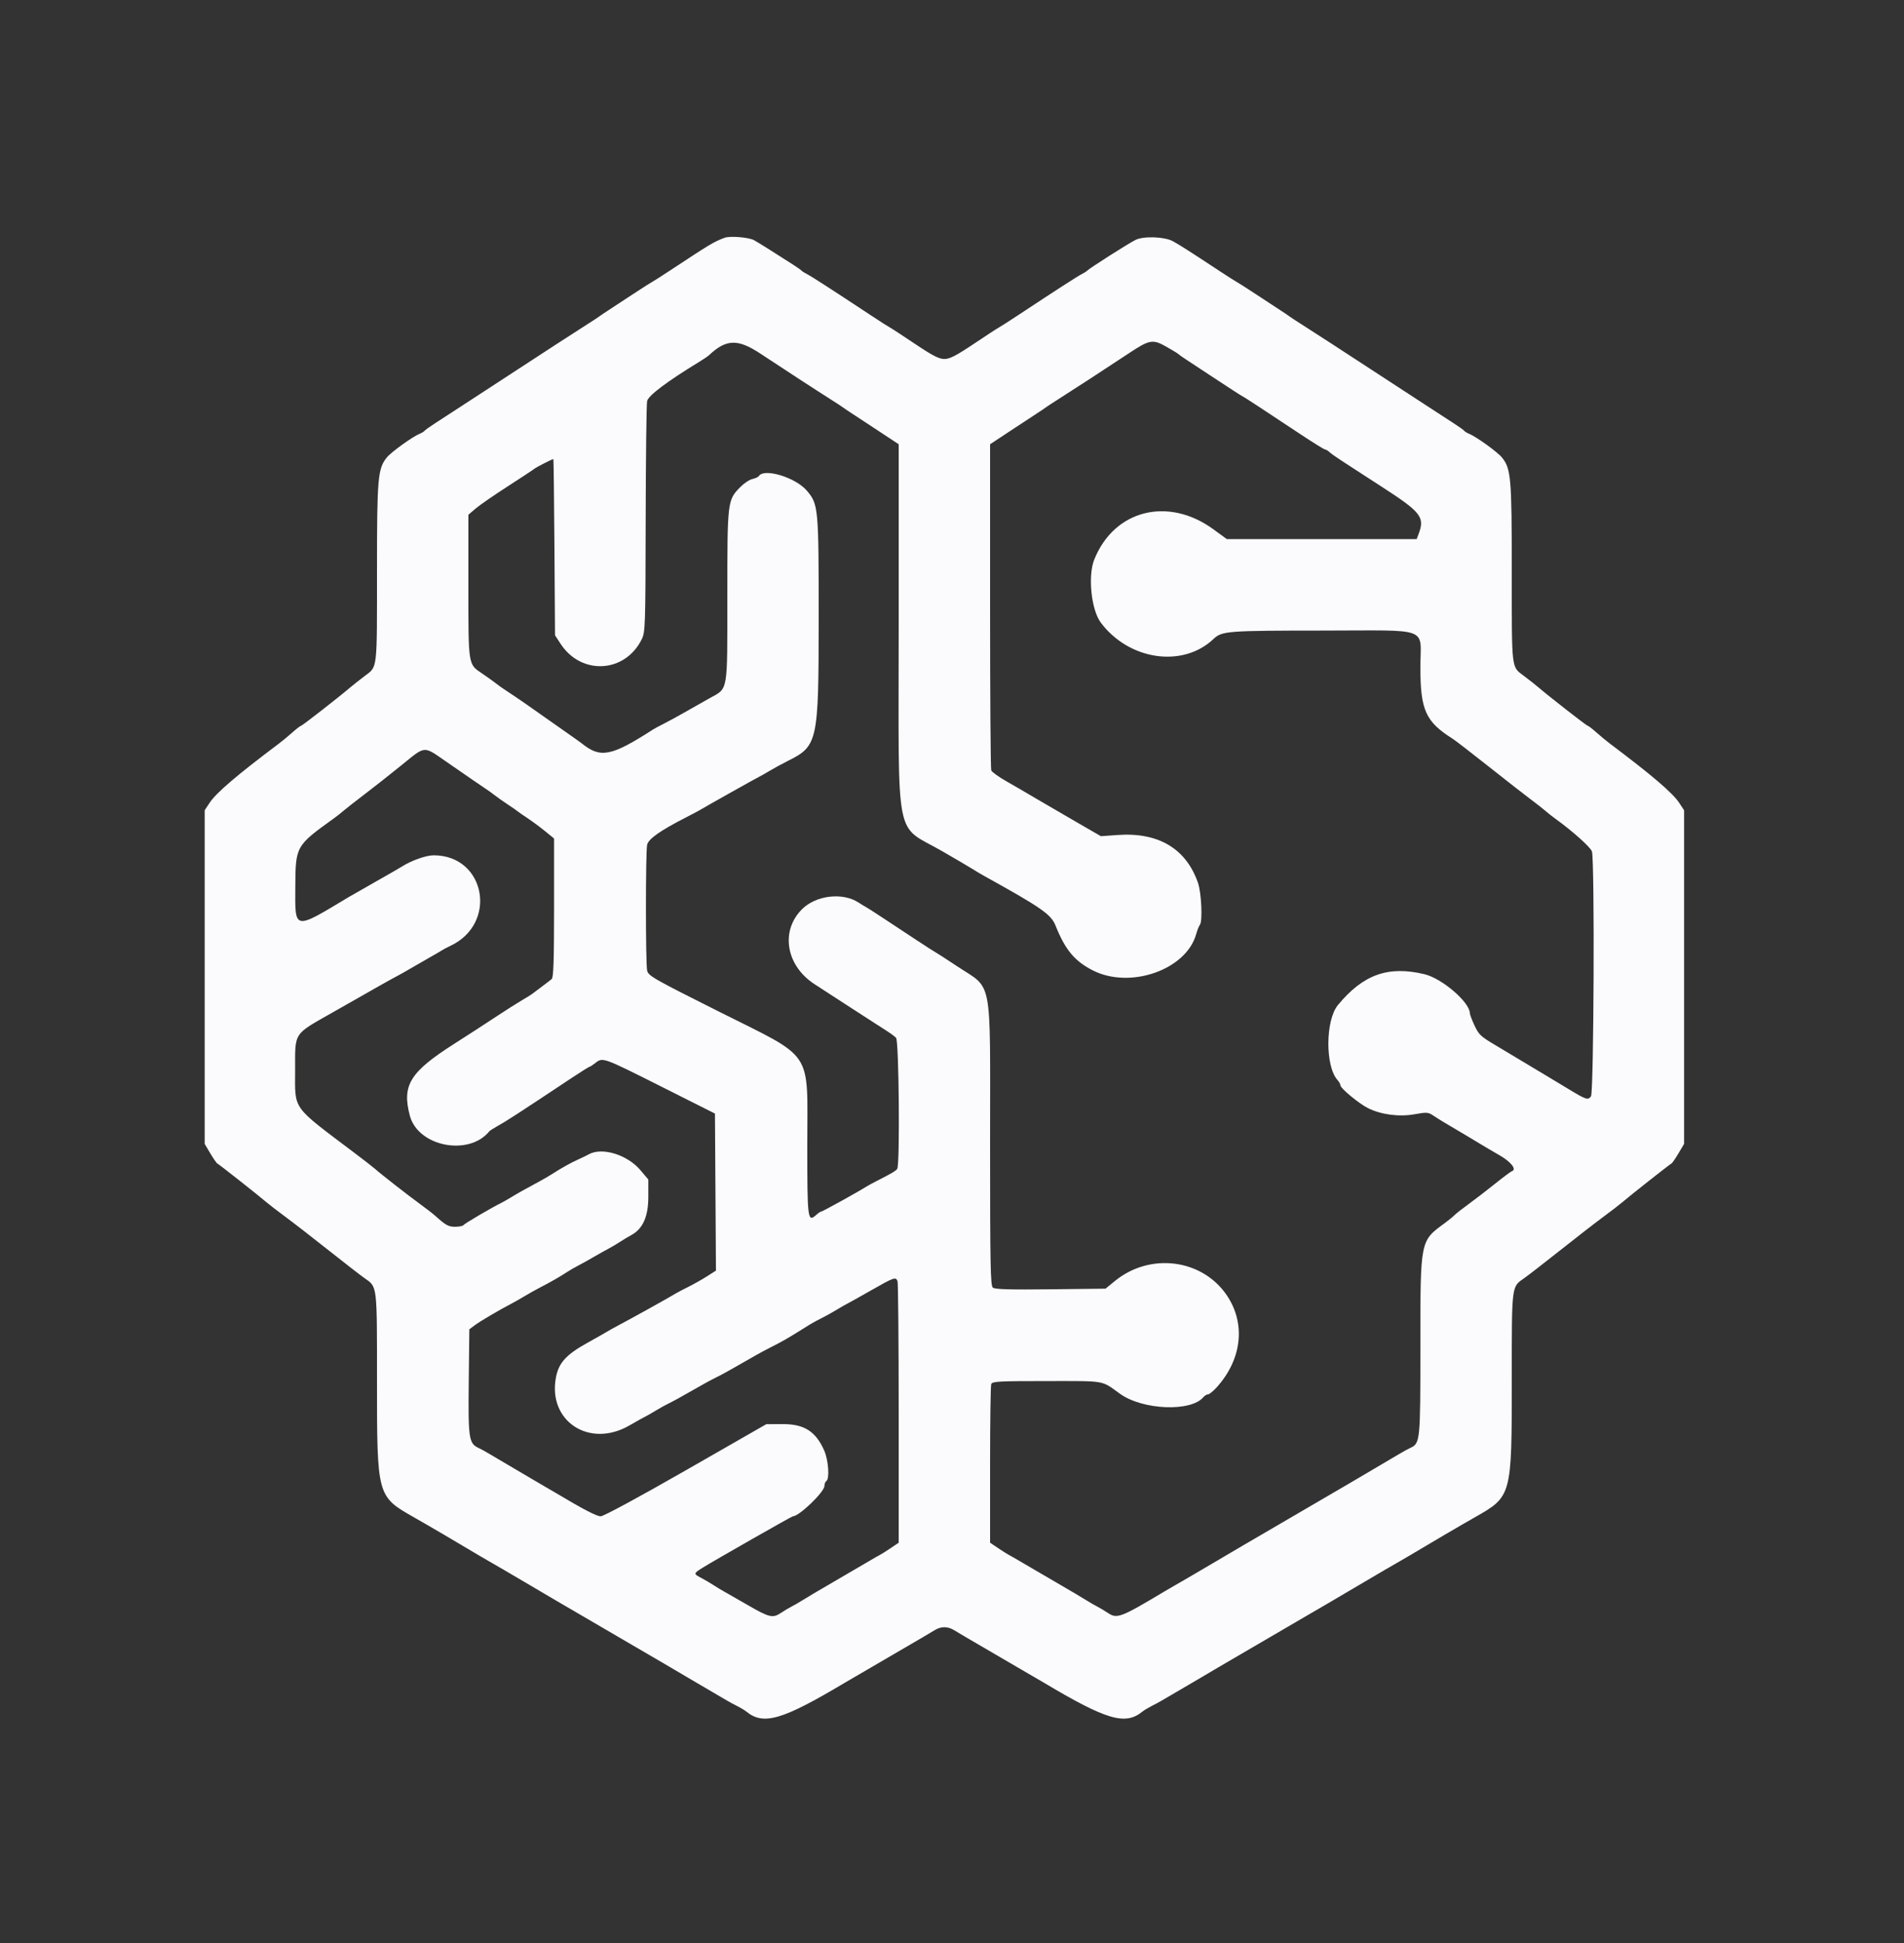 <svg id="svg" version="1.1" xmlns="http://www.w3.org/2000/svg"
    xmlns:xlink="http://www.w3.org/1999/xlink" width="400" height="408" viewBox="0, 0, 400,408">
    <rect x="0" y="0" width="400" height="408" fill="#333333" stroke="none"/>
    <g id="svgg">
        <path id="path0"
            d="M152.200 49.937 C 149.907 50.811,149.258 51.200,140.813 56.767 C 138.951 57.995,137.235 59.090,137.000 59.200 C 136.765 59.310,134.959 60.462,132.987 61.760 C 131.014 63.058,128.680 64.588,127.800 65.160 C 126.920 65.732,126.020 66.340,125.800 66.511 C 125.580 66.681,124.500 67.389,123.400 68.082 C 122.300 68.776,119.375 70.661,116.900 72.272 C 109.278 77.231,103.187 81.202,98.800 84.069 C 93.725 87.386,93.885 87.282,91.400 88.882 C 90.300 89.591,89.305 90.303,89.189 90.465 C 89.072 90.627,88.618 90.904,88.178 91.080 C 86.705 91.669,82.210 94.904,81.282 96.043 C 79.363 98.399,79.200 100.255,79.200 119.770 C 79.200 141.025,79.329 139.904,76.652 141.927 C 75.524 142.780,74.150 143.863,73.600 144.333 C 71.245 146.347,63.479 152.400,63.250 152.400 C 63.113 152.400,62.307 153.017,61.461 153.770 C 60.614 154.524,59.365 155.559,58.685 156.070 C 49.697 162.827,45.432 166.467,44.040 168.571 L 43.000 170.142 43.000 205.171 L 43.000 240.200 44.185 242.200 C 44.837 243.300,45.506 244.258,45.671 244.329 C 45.996 244.468,54.357 251.058,56.000 252.471 C 56.550 252.944,58.350 254.328,60.000 255.546 C 61.650 256.765,65.735 259.930,69.078 262.581 C 72.421 265.231,75.803 267.850,76.594 268.400 C 79.280 270.270,79.200 269.607,79.200 289.960 C 79.200 314.228,79.193 314.202,87.000 318.634 C 90.240 320.473,96.222 323.978,100.732 326.679 C 101.539 327.163,102.560 327.756,103.000 327.997 C 103.440 328.238,104.625 328.922,105.633 329.517 C 106.641 330.113,109.310 331.680,111.565 333.000 C 113.819 334.320,116.325 335.796,117.132 336.279 C 117.939 336.763,118.960 337.357,119.400 337.600 C 119.840 337.843,120.860 338.437,121.667 338.921 C 122.474 339.404,125.774 341.330,129.000 343.200 C 132.226 345.070,135.526 346.996,136.333 347.479 C 137.140 347.963,138.160 348.557,138.600 348.800 C 139.040 349.043,140.055 349.637,140.855 350.121 C 141.655 350.604,143.700 351.810,145.400 352.800 C 147.100 353.790,149.145 354.988,149.945 355.462 C 152.938 357.237,153.433 357.517,154.800 358.209 C 155.570 358.598,156.470 359.138,156.800 359.409 C 160.390 362.349,164.342 361.188,177.526 353.321 C 178.337 352.837,179.360 352.243,179.800 352.000 C 180.240 351.757,181.260 351.163,182.067 350.679 C 182.874 350.196,186.174 348.270,189.400 346.400 C 192.625 344.530,195.745 342.698,196.332 342.329 C 197.690 341.476,199.110 341.476,200.468 342.329 C 201.055 342.698,204.175 344.530,207.400 346.400 C 210.626 348.270,213.926 350.196,214.733 350.679 C 215.540 351.163,216.560 351.757,217.000 352.000 C 217.440 352.243,218.463 352.837,219.274 353.321 C 232.458 361.188,236.410 362.349,240.000 359.409 C 240.330 359.138,241.185 358.621,241.900 358.259 C 243.213 357.593,244.203 357.035,246.855 355.462 C 247.655 354.988,249.700 353.790,251.400 352.800 C 253.100 351.810,255.145 350.604,255.945 350.121 C 256.745 349.637,257.760 349.043,258.200 348.800 C 258.640 348.557,259.660 347.963,260.467 347.479 C 261.274 346.996,264.574 345.070,267.800 343.200 C 271.026 341.330,274.326 339.404,275.133 338.921 C 275.940 338.437,276.960 337.843,277.400 337.600 C 277.840 337.357,278.861 336.763,279.668 336.279 C 280.475 335.796,282.981 334.320,285.235 333.000 C 287.490 331.680,290.159 330.113,291.167 329.517 C 292.175 328.922,293.360 328.238,293.800 327.997 C 294.240 327.756,295.261 327.163,296.068 326.679 C 300.578 323.978,306.560 320.473,309.800 318.634 C 317.607 314.202,317.600 314.228,317.600 289.960 C 317.600 269.607,317.520 270.270,320.206 268.400 C 320.997 267.850,324.379 265.231,327.722 262.581 C 331.065 259.930,335.150 256.765,336.800 255.546 C 338.450 254.328,340.250 252.944,340.800 252.471 C 342.443 251.058,350.804 244.468,351.129 244.329 C 351.294 244.258,351.963 243.300,352.615 242.200 L 353.800 240.200 353.800 205.171 L 353.800 170.141 352.760 168.570 C 351.368 166.467,347.103 162.826,338.115 156.070 C 337.435 155.559,336.186 154.524,335.339 153.770 C 334.493 153.017,333.687 152.400,333.550 152.400 C 333.321 152.400,325.555 146.347,323.200 144.333 C 322.650 143.863,321.276 142.780,320.148 141.927 C 317.471 139.904,317.600 141.025,317.600 119.770 C 317.600 100.255,317.437 98.399,315.518 96.043 C 314.590 94.904,310.095 91.669,308.622 91.080 C 308.182 90.904,307.728 90.627,307.611 90.465 C 307.495 90.303,306.500 89.591,305.400 88.882 C 302.915 87.282,303.075 87.386,298.000 84.069 C 293.613 81.202,287.522 77.231,279.900 72.272 C 277.425 70.661,274.500 68.776,273.400 68.082 C 272.300 67.389,271.220 66.681,271.000 66.511 C 270.780 66.340,269.880 65.732,269.000 65.160 C 268.120 64.588,265.786 63.058,263.813 61.760 C 261.841 60.462,260.035 59.310,259.800 59.200 C 259.565 59.090,257.849 57.995,255.987 56.767 C 249.928 52.774,247.824 51.431,246.400 50.650 C 244.655 49.693,240.257 49.538,238.563 50.374 C 237.064 51.113,228.776 56.386,228.400 56.839 C 228.290 56.972,227.750 57.312,227.200 57.594 C 226.262 58.077,222.211 60.691,213.813 66.233 C 211.841 67.535,210.034 68.690,209.798 68.800 C 209.562 68.910,207.224 70.436,204.602 72.191 C 200.854 74.700,199.528 75.382,198.400 75.382 C 197.272 75.382,195.946 74.700,192.198 72.191 C 189.576 70.436,187.238 68.910,187.002 68.800 C 186.766 68.690,184.959 67.535,182.987 66.233 C 174.589 60.691,170.538 58.077,169.600 57.594 C 169.050 57.312,168.510 56.972,168.400 56.839 C 168.290 56.706,167.480 56.133,166.600 55.564 C 163.113 53.313,159.351 50.955,158.435 50.447 C 157.305 49.821,153.354 49.498,152.200 49.937 M159.819 74.301 C 164.067 77.121,171.790 82.146,174.600 83.918 C 175.700 84.611,176.780 85.319,177.000 85.489 C 177.220 85.660,178.120 86.266,179.000 86.836 C 179.880 87.406,182.445 89.091,184.700 90.581 L 188.800 93.289 188.800 131.660 C 188.800 178.015,187.808 172.900,197.928 178.730 C 200.859 180.419,203.739 182.111,204.328 182.490 C 204.918 182.870,205.976 183.500,206.681 183.890 C 218.897 190.663,220.810 191.995,221.769 194.400 C 223.785 199.452,225.777 201.838,229.600 203.777 C 237.435 207.751,249.168 203.654,251.279 196.207 C 251.530 195.323,251.885 194.429,252.067 194.220 C 252.673 193.528,252.410 187.503,251.682 185.400 C 249.192 178.205,243.368 174.728,234.821 175.334 L 231.279 175.586 226.612 172.893 C 224.045 171.412,221.282 169.804,220.472 169.321 C 219.662 168.837,218.640 168.243,218.200 168.000 C 217.760 167.757,216.745 167.163,215.945 166.679 C 215.145 166.196,213.139 165.032,211.486 164.094 C 209.833 163.156,208.373 162.107,208.241 161.762 C 208.108 161.417,208.000 145.869,208.000 127.212 L 208.000 93.289 212.100 90.581 C 214.355 89.091,216.920 87.406,217.800 86.836 C 218.680 86.266,219.580 85.660,219.800 85.489 C 220.020 85.319,221.100 84.611,222.200 83.918 C 224.997 82.154,232.722 77.128,236.955 74.318 C 241.540 71.274,242.136 71.165,245.073 72.829 C 246.353 73.554,247.490 74.250,247.600 74.375 C 247.710 74.500,248.520 75.070,249.400 75.642 C 250.280 76.214,253.153 78.103,255.784 79.841 C 258.416 81.578,260.762 83.090,260.998 83.200 C 261.431 83.402,264.686 85.530,273.330 91.263 C 275.932 92.988,278.214 94.400,278.402 94.400 C 278.589 94.400,278.981 94.629,279.271 94.910 C 279.562 95.190,280.700 96.001,281.800 96.712 C 282.900 97.424,284.070 98.184,284.400 98.401 C 284.730 98.619,287.340 100.309,290.200 102.157 C 298.603 107.586,299.377 108.578,298.010 112.174 L 297.620 113.200 277.676 113.200 L 257.731 113.200 254.915 111.145 C 245.388 104.196,234.045 107.079,229.882 117.508 C 228.514 120.934,229.254 128.057,231.254 130.731 C 237.181 138.653,248.477 140.296,254.937 134.176 C 256.703 132.503,257.784 132.420,277.811 132.410 C 300.895 132.398,298.400 131.460,298.400 140.151 C 298.400 149.114,299.504 151.553,305.178 155.128 C 305.740 155.482,309.170 158.125,312.800 161.003 C 316.430 163.880,320.390 166.970,321.600 167.869 C 322.810 168.768,324.194 169.851,324.675 170.277 C 325.156 170.702,326.035 171.399,326.628 171.825 C 330.323 174.479,334.204 177.946,334.443 178.806 C 335.036 180.935,334.843 229.389,334.238 230.216 C 333.619 231.062,333.226 230.935,329.532 228.692 C 328.725 228.201,326.862 227.080,325.393 226.200 C 323.924 225.320,322.124 224.240,321.393 223.800 C 319.670 222.762,315.227 220.102,314.200 219.493 C 311.048 217.623,310.672 217.269,309.766 215.326 C 309.235 214.185,308.800 213.047,308.800 212.798 C 308.800 210.477,302.978 205.458,299.252 204.567 C 291.637 202.746,286.394 204.614,281.078 211.042 C 278.440 214.231,278.385 223.910,280.987 226.786 C 281.324 227.158,281.600 227.660,281.600 227.901 C 281.600 228.525,285.505 231.754,287.400 232.696 C 290.147 234.061,293.922 234.558,297.154 233.980 C 299.720 233.522,300.051 233.543,301.078 234.230 C 301.695 234.643,302.664 235.255,303.231 235.590 C 307.708 238.238,309.616 239.375,311.000 240.219 C 311.880 240.757,313.716 241.838,315.081 242.622 C 317.434 243.974,318.681 245.573,317.651 245.916 C 317.400 246.000,315.802 247.189,314.098 248.558 C 312.394 249.928,309.920 251.831,308.600 252.788 C 307.280 253.744,305.915 254.814,305.567 255.164 C 305.219 255.514,304.319 256.250,303.567 256.800 C 298.320 260.638,298.400 260.237,298.400 282.566 C 298.400 302.713,298.363 303.084,296.281 304.038 C 295.796 304.260,294.745 304.837,293.945 305.321 C 293.145 305.804,291.100 307.010,289.400 308.000 C 287.700 308.990,285.655 310.196,284.855 310.679 C 284.055 311.163,283.040 311.757,282.600 312.000 C 282.160 312.243,281.140 312.837,280.333 313.321 C 279.526 313.804,276.226 315.730,273.000 317.600 C 269.774 319.470,266.474 321.396,265.667 321.879 C 264.860 322.363,263.840 322.957,263.400 323.200 C 262.960 323.443,261.939 324.037,261.132 324.521 C 260.325 325.004,257.819 326.480,255.565 327.800 C 253.310 329.120,250.641 330.687,249.633 331.283 C 248.625 331.878,247.440 332.562,247.000 332.803 C 246.560 333.044,245.538 333.637,244.729 334.121 C 235.404 339.697,234.674 339.975,232.749 338.692 C 232.007 338.197,230.950 337.567,230.400 337.292 C 229.850 337.017,228.920 336.478,228.332 336.096 C 227.745 335.713,224.625 333.870,221.400 332.000 C 218.174 330.130,214.874 328.204,214.067 327.719 C 213.260 327.235,212.330 326.703,212.000 326.538 C 211.670 326.373,210.635 325.722,209.700 325.091 L 208.000 323.943 208.000 307.604 C 208.000 298.618,208.109 290.981,208.243 290.633 C 208.456 290.076,209.863 290.000,219.943 290.002 C 232.532 290.004,231.263 289.784,235.291 292.673 C 240.071 296.102,250.221 296.507,252.821 293.374 C 253.084 293.058,253.517 292.800,253.785 292.800 C 254.052 292.800,254.885 292.119,255.636 291.286 C 260.961 285.375,261.752 277.835,257.671 271.903 C 252.465 264.336,241.574 262.982,234.226 268.987 L 232.251 270.600 220.706 270.732 C 212.129 270.831,209.011 270.741,208.580 270.383 C 208.083 269.971,208.000 265.648,208.000 240.135 C 208.000 204.316,208.683 207.958,201.006 202.855 C 198.809 201.395,196.823 200.110,196.592 200.000 C 196.362 199.890,194.559 198.735,192.587 197.433 C 190.614 196.132,187.476 194.062,185.613 192.833 C 183.751 191.605,182.041 190.510,181.813 190.400 C 181.586 190.290,180.950 189.903,180.400 189.540 C 177.045 187.325,171.432 187.978,168.483 190.928 C 163.897 195.514,165.120 202.776,171.135 206.670 C 172.381 207.476,175.380 209.423,177.800 210.996 C 180.220 212.570,183.100 214.430,184.200 215.131 C 187.203 217.044,187.649 217.353,188.249 217.929 C 188.853 218.508,189.085 244.557,188.494 245.438 C 188.203 245.871,187.321 246.393,184.200 247.978 C 183.320 248.424,182.330 248.964,182.000 249.176 C 180.443 250.179,172.809 254.400,172.553 254.400 C 172.393 254.400,171.941 254.692,171.546 255.049 C 169.666 256.750,169.600 256.262,169.596 240.513 C 169.591 220.047,171.275 222.573,150.786 212.297 C 137.196 205.481,136.188 204.902,135.950 203.792 C 135.617 202.237,135.617 178.961,135.950 177.405 C 136.217 176.157,138.681 174.424,144.200 171.600 C 145.520 170.925,146.870 170.206,147.200 170.003 C 148.215 169.379,158.962 163.350,159.600 163.047 C 159.930 162.890,160.920 162.328,161.800 161.799 C 162.680 161.269,164.347 160.364,165.505 159.786 C 171.799 156.649,171.983 155.810,171.992 130.167 C 172.001 106.508,171.944 105.887,169.488 103.014 C 167.117 100.239,160.490 98.236,159.419 99.969 C 159.294 100.172,158.682 100.450,158.059 100.587 C 157.437 100.724,156.277 101.503,155.481 102.318 C 152.822 105.042,152.800 105.233,152.800 125.231 C 152.800 145.716,153.026 144.411,149.098 146.603 C 147.524 147.481,145.058 148.875,143.618 149.700 C 142.178 150.525,140.280 151.558,139.400 151.995 C 138.520 152.432,137.530 152.964,137.200 153.176 C 128.401 158.841,126.147 159.279,122.200 156.088 C 121.980 155.910,120.540 154.884,119.000 153.808 C 117.460 152.731,115.480 151.343,114.600 150.721 C 110.543 147.858,109.697 147.268,108.200 146.261 C 107.320 145.669,106.260 144.964,105.844 144.693 C 105.429 144.422,104.619 143.835,104.044 143.389 C 103.470 142.943,102.222 142.055,101.272 141.415 C 98.335 139.439,98.400 139.853,98.400 123.066 L 98.400 108.093 99.900 106.805 C 100.725 106.096,103.740 104.010,106.600 102.170 C 109.460 100.330,112.000 98.655,112.244 98.448 C 112.640 98.113,115.994 96.400,116.253 96.400 C 116.310 96.400,116.411 104.725,116.478 114.900 L 116.600 133.400 117.776 135.200 C 122.129 141.860,131.327 141.334,134.825 134.225 C 135.563 132.724,135.602 131.535,135.647 109.025 C 135.673 96.031,135.809 84.865,135.949 84.212 C 136.194 83.071,140.223 80.041,146.869 76.000 C 147.773 75.450,148.713 74.812,148.957 74.583 C 152.580 71.175,155.016 71.111,159.819 74.301 M93.590 159.827 C 95.686 161.272,98.300 163.077,99.400 163.839 C 100.500 164.600,101.740 165.443,102.156 165.712 C 102.571 165.980,103.381 166.565,103.956 167.011 C 104.530 167.457,105.810 168.357,106.800 169.010 C 107.790 169.663,108.690 170.289,108.800 170.400 C 108.910 170.511,109.810 171.136,110.800 171.789 C 111.790 172.442,113.455 173.673,114.500 174.525 L 116.400 176.074 116.400 190.621 C 116.400 201.768,116.283 205.267,115.900 205.589 C 115.625 205.820,114.680 206.545,113.800 207.200 C 112.920 207.855,112.020 208.533,111.800 208.707 C 111.580 208.880,110.587 209.495,109.594 210.073 C 108.601 210.651,106.062 212.266,103.952 213.662 C 101.843 215.058,97.996 217.550,95.403 219.200 C 86.124 225.106,84.406 227.889,86.100 234.273 C 87.821 240.761,98.479 242.856,102.800 237.557 C 102.910 237.422,103.609 236.972,104.352 236.556 C 106.436 235.391,108.531 234.034,120.124 226.339 C 122.062 225.053,123.744 224.000,123.861 224.000 C 123.978 224.000,124.531 223.640,125.091 223.200 C 126.630 221.989,126.650 221.996,138.827 228.116 L 150.200 233.831 150.304 250.322 L 150.409 266.812 148.504 268.022 C 147.457 268.688,145.700 269.678,144.600 270.224 C 143.500 270.769,142.330 271.382,142.000 271.586 C 140.585 272.460,132.769 276.802,129.600 278.473 C 128.830 278.879,127.930 279.383,127.600 279.593 C 127.270 279.802,125.333 280.901,123.296 282.034 C 118.928 284.464,117.371 286.188,116.793 289.236 C 115.051 298.424,123.817 304.172,132.200 299.339 C 133.740 298.451,135.270 297.598,135.600 297.443 C 135.930 297.289,136.920 296.722,137.800 296.184 C 138.680 295.646,139.949 294.947,140.620 294.631 C 141.290 294.315,143.441 293.131,145.400 292.000 C 147.359 290.869,149.510 289.688,150.180 289.376 C 150.851 289.063,152.345 288.266,153.500 287.604 C 158.978 284.464,159.907 283.943,161.400 283.182 C 164.838 281.428,165.177 281.231,170.200 278.090 C 170.640 277.815,171.720 277.230,172.600 276.789 C 173.480 276.349,174.920 275.550,175.800 275.013 C 176.680 274.477,177.670 273.910,178.000 273.753 C 178.330 273.595,180.599 272.327,183.042 270.933 C 187.839 268.197,188.190 268.076,188.557 269.033 C 188.691 269.381,188.800 281.878,188.800 296.804 L 188.800 323.943 187.100 325.091 C 186.165 325.722,185.130 326.373,184.800 326.538 C 184.470 326.703,183.540 327.235,182.733 327.719 C 181.926 328.204,178.626 330.130,175.400 332.000 C 172.175 333.870,169.055 335.713,168.468 336.096 C 167.880 336.478,166.950 337.017,166.400 337.292 C 165.850 337.567,164.793 338.197,164.051 338.692 C 162.339 339.833,161.607 339.659,157.084 337.038 C 155.151 335.917,152.991 334.681,152.284 334.290 C 151.578 333.900,150.460 333.227,149.800 332.795 C 149.140 332.363,148.015 331.704,147.300 331.331 C 145.650 330.469,145.660 330.412,147.701 329.146 C 150.197 327.597,166.345 318.400,166.569 318.400 C 167.887 318.400,173.200 313.290,173.200 312.022 C 173.200 311.596,173.380 311.136,173.600 311.000 C 174.319 310.556,174.045 306.603,173.157 304.595 C 171.374 300.565,168.958 299.025,164.439 299.039 L 161.000 299.050 144.106 308.725 C 134.310 314.335,126.787 318.400,126.202 318.400 C 125.333 318.400,122.443 316.892,116.471 313.321 C 115.662 312.837,114.640 312.243,114.200 312.000 C 113.760 311.757,112.745 311.163,111.945 310.679 C 111.145 310.196,109.100 308.990,107.400 308.000 C 105.700 307.010,103.655 305.804,102.855 305.321 C 102.055 304.837,101.004 304.260,100.519 304.038 C 98.501 303.114,98.343 302.040,98.477 290.142 L 98.600 279.135 99.764 278.267 C 100.879 277.437,104.863 275.090,107.400 273.770 C 108.060 273.426,109.320 272.710,110.200 272.178 C 111.080 271.647,112.520 270.841,113.400 270.387 C 115.628 269.239,117.590 268.119,119.000 267.189 C 119.660 266.754,120.740 266.126,121.400 265.793 C 122.060 265.460,123.500 264.662,124.600 264.018 C 125.700 263.375,127.140 262.568,127.800 262.225 C 128.460 261.882,129.540 261.243,130.200 260.806 C 130.860 260.368,131.940 259.721,132.600 259.368 C 135.037 258.066,136.200 255.473,136.200 251.341 L 136.200 247.681 134.565 245.741 C 131.808 242.468,126.481 240.826,123.695 242.390 C 123.313 242.604,122.370 243.061,121.600 243.406 C 120.028 244.108,117.990 245.237,116.200 246.397 C 115.540 246.825,114.280 247.562,113.400 248.036 C 110.338 249.683,108.990 250.438,107.400 251.397 C 106.520 251.928,105.530 252.491,105.200 252.650 C 103.413 253.508,97.556 256.948,97.370 257.249 C 97.250 257.442,96.471 257.600,95.638 257.600 C 94.196 257.600,93.659 257.304,91.400 255.266 C 90.960 254.869,89.520 253.758,88.200 252.796 C 85.649 250.938,79.803 246.373,78.800 245.456 C 78.470 245.155,76.580 243.685,74.600 242.190 C 61.085 231.989,62.000 233.265,62.000 224.610 C 62.000 216.644,61.555 217.323,69.877 212.600 C 73.754 210.400,78.112 207.924,79.563 207.097 C 81.013 206.271,82.740 205.313,83.400 204.970 C 84.060 204.626,85.259 203.952,86.064 203.473 C 86.870 202.993,88.580 202.009,89.864 201.286 C 91.149 200.563,92.470 199.795,92.800 199.578 C 93.130 199.361,93.940 198.932,94.600 198.623 C 104.650 193.928,102.011 179.600,91.096 179.600 C 89.504 179.600,86.359 180.721,84.400 181.987 C 84.070 182.200,81.550 183.650,78.800 185.210 C 76.050 186.770,73.530 188.208,73.200 188.407 C 61.633 195.358,61.983 195.426,62.040 186.224 C 62.093 177.663,62.126 177.605,70.172 171.825 C 70.765 171.399,71.644 170.705,72.125 170.284 C 72.606 169.863,74.620 168.287,76.600 166.782 C 78.580 165.277,82.090 162.512,84.400 160.638 C 89.450 156.541,88.896 156.590,93.590 159.827 "
            stroke="none" fill="#fbfafc" fill-rule="evenodd"></path>
    </g>
</svg>